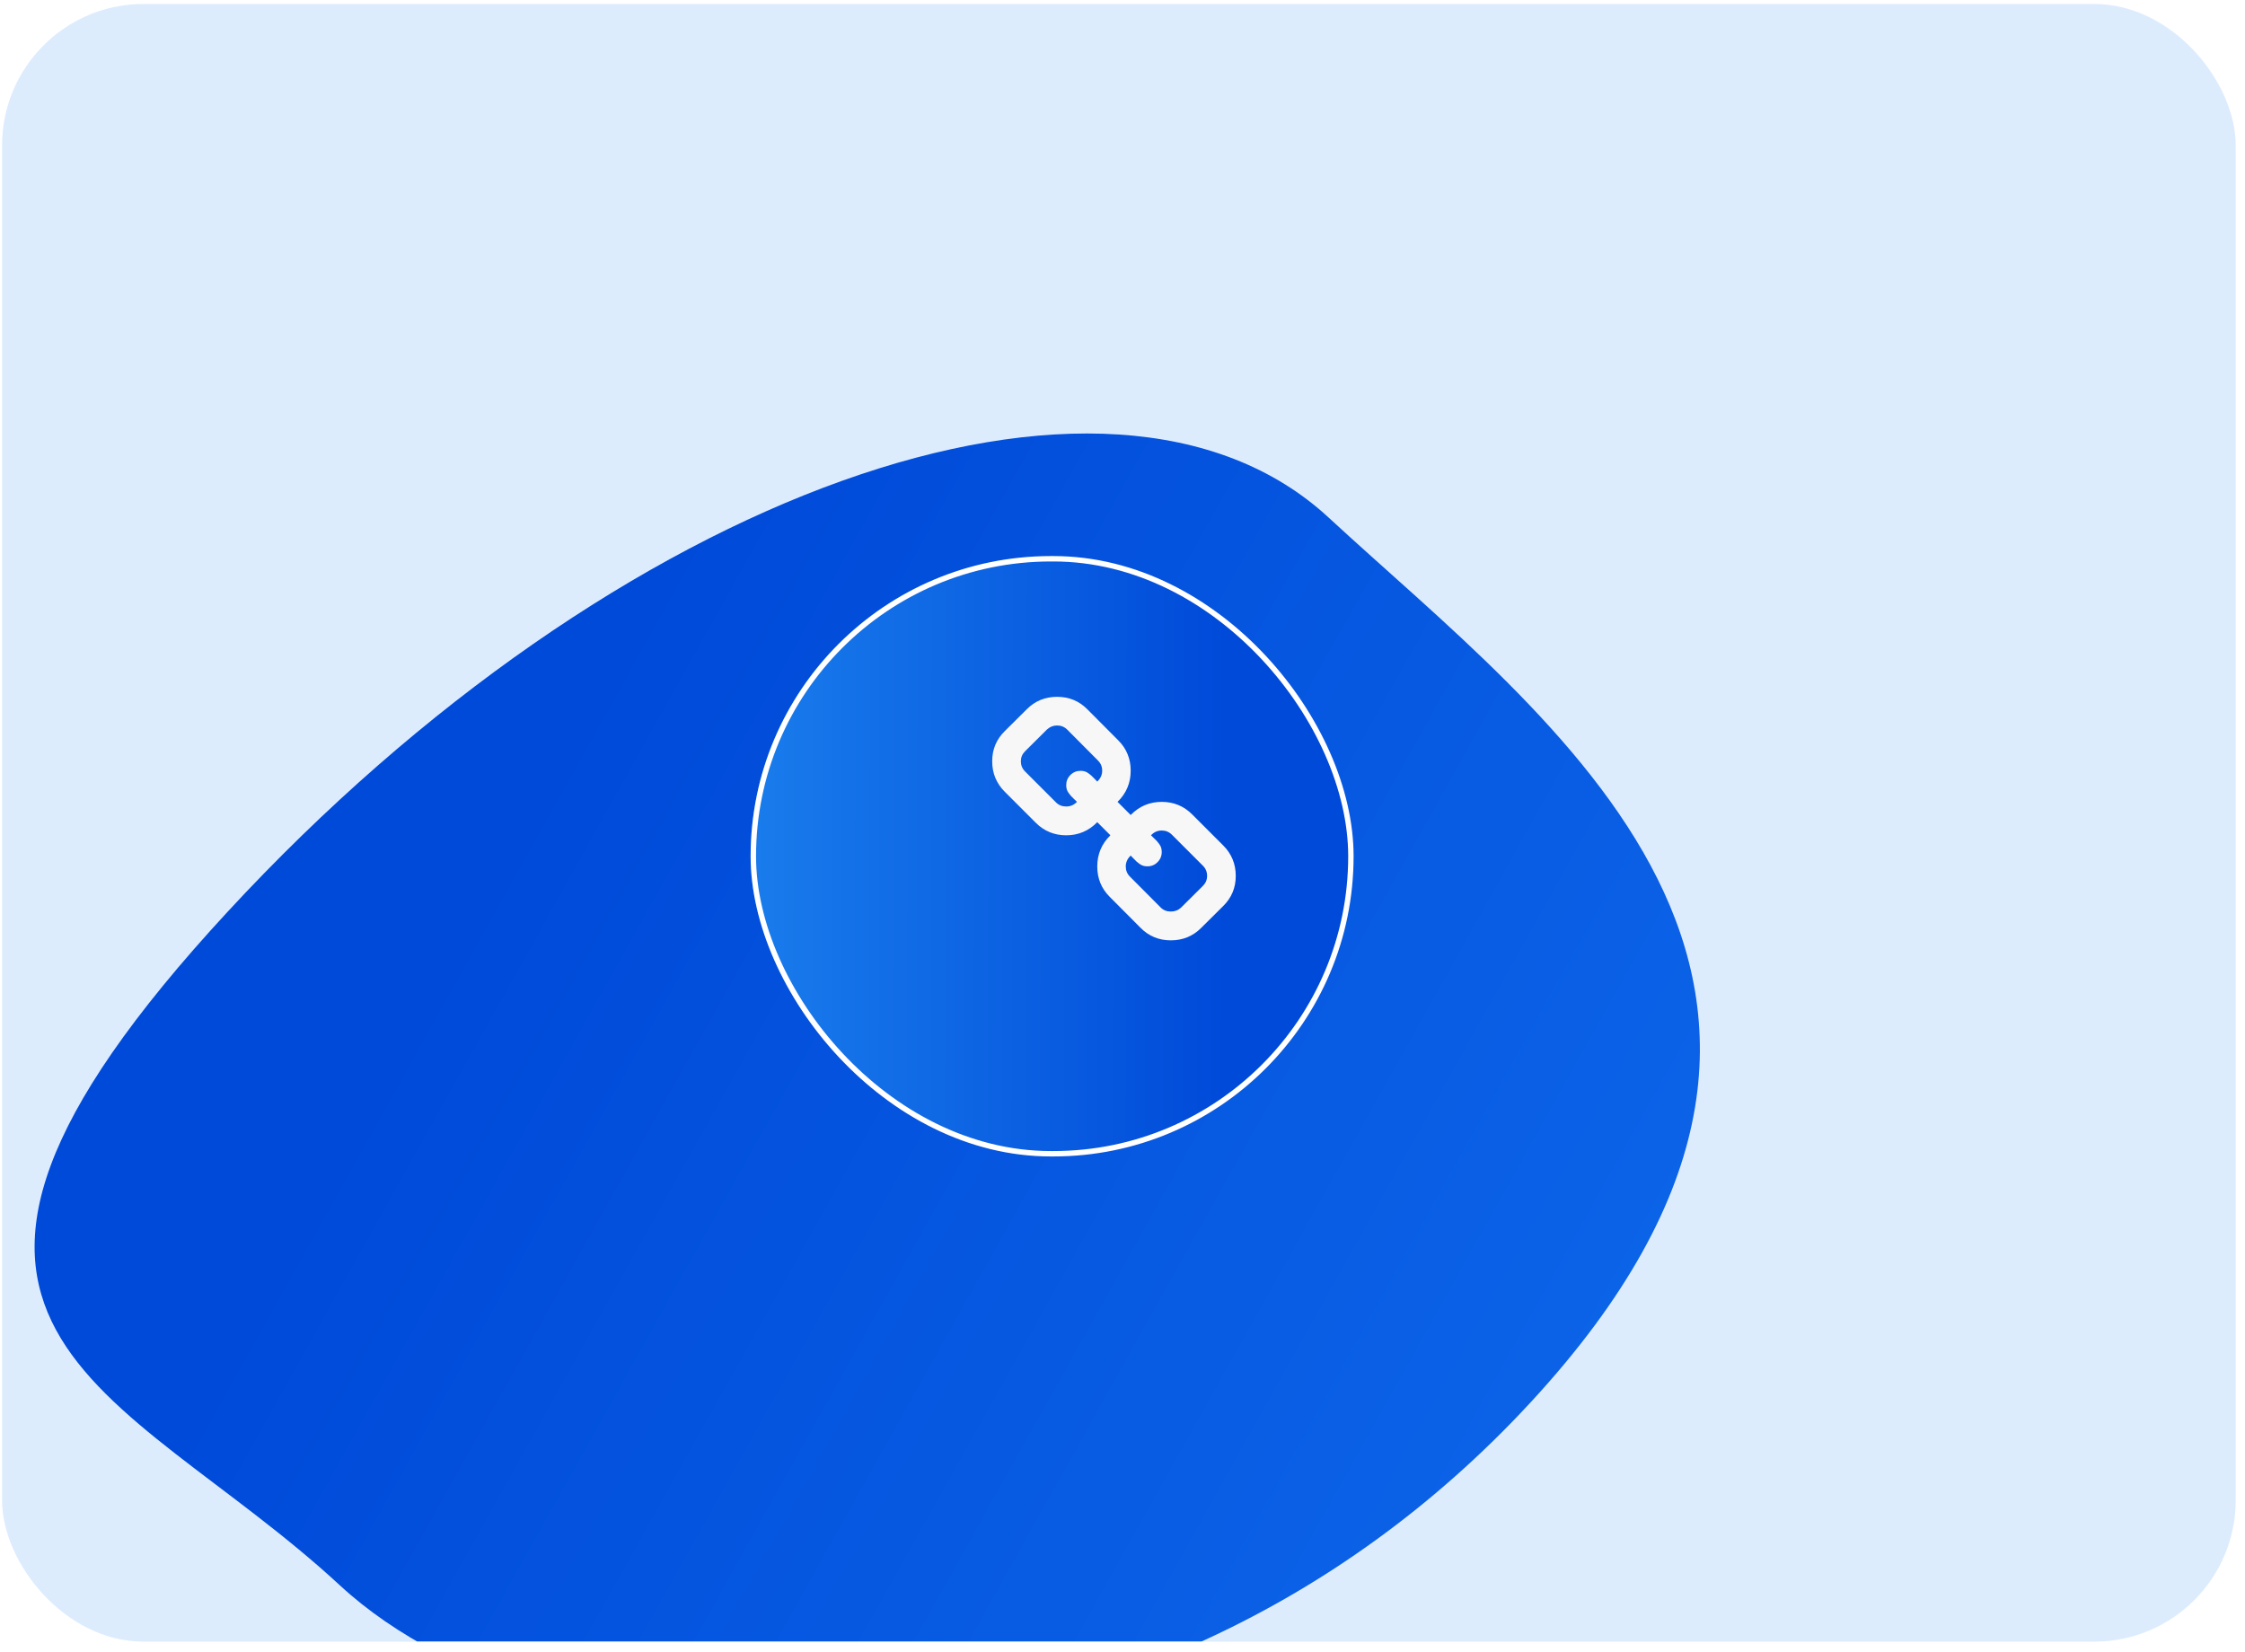 <svg width="212" height="156" viewBox="0 0 212 156" fill="none" xmlns="http://www.w3.org/2000/svg">
<g clip-path="url(#clip0_2427_46798)">
<rect x="0.195" y="0.375" width="210.928" height="154.68" rx="13.359" fill="#DDECFD"/>
<g filter="url(#filter0_f_2427_46798)">
<path d="M32.101 149.741C11.395 130.595 -15.167 125.763 21.53 86.077C58.227 46.391 104.762 29.74 125.468 48.887C146.175 68.034 181.204 92.802 144.507 132.488C107.81 172.174 52.807 168.888 32.101 149.741Z" fill="url(#paint0_linear_2427_46798)"/>
</g>
<g filter="url(#filter1_d_2427_46798)">
<rect x="77.203" y="49.362" width="56.94" height="56.706" rx="28.353" fill="url(#paint1_linear_2427_46798)"/>
<rect x="77.458" y="49.617" width="56.43" height="56.196" rx="28.098" stroke="white" stroke-width="0.51"/>
</g>
<path d="M113.989 82.727C113.989 82.351 113.857 82.031 113.594 81.768L110.663 78.837C110.4 78.574 110.08 78.442 109.705 78.442C109.31 78.442 108.972 78.593 108.69 78.893C108.718 78.922 108.807 79.008 108.958 79.154C109.108 79.3 109.209 79.401 109.261 79.457C109.312 79.513 109.383 79.603 109.472 79.725C109.561 79.847 109.622 79.967 109.655 80.084C109.688 80.202 109.705 80.331 109.705 80.472C109.705 80.848 109.573 81.167 109.31 81.43C109.047 81.693 108.728 81.825 108.352 81.825C108.211 81.825 108.082 81.808 107.964 81.775C107.847 81.743 107.727 81.681 107.605 81.592C107.483 81.503 107.393 81.433 107.337 81.381C107.281 81.329 107.18 81.228 107.034 81.078C106.888 80.927 106.802 80.838 106.773 80.81C106.463 81.101 106.308 81.444 106.308 81.839C106.308 82.215 106.44 82.534 106.703 82.797L109.606 85.714C109.86 85.968 110.179 86.095 110.564 86.095C110.94 86.095 111.26 85.973 111.523 85.728L113.594 83.671C113.857 83.408 113.989 83.093 113.989 82.727ZM104.082 72.791C104.082 72.415 103.95 72.096 103.687 71.833L100.784 68.916C100.521 68.653 100.201 68.521 99.826 68.521C99.459 68.521 99.14 68.648 98.867 68.902L96.796 70.959C96.533 71.222 96.401 71.537 96.401 71.903C96.401 72.279 96.533 72.599 96.796 72.862L99.727 75.793C99.981 76.047 100.3 76.174 100.685 76.174C101.08 76.174 101.418 76.028 101.7 75.737C101.672 75.709 101.583 75.622 101.432 75.476C101.282 75.33 101.181 75.229 101.129 75.173C101.078 75.117 101.007 75.027 100.918 74.905C100.829 74.783 100.767 74.663 100.735 74.546C100.702 74.428 100.685 74.299 100.685 74.158C100.685 73.782 100.817 73.463 101.08 73.2C101.343 72.937 101.662 72.805 102.038 72.805C102.179 72.805 102.308 72.822 102.426 72.855C102.543 72.888 102.663 72.949 102.785 73.038C102.907 73.127 102.996 73.198 103.053 73.249C103.109 73.301 103.21 73.402 103.356 73.552C103.501 73.703 103.588 73.792 103.617 73.82C103.927 73.529 104.082 73.186 104.082 72.791ZM116.695 82.727C116.695 83.854 116.295 84.808 115.497 85.588L113.425 87.645C112.645 88.425 111.692 88.815 110.564 88.815C109.427 88.815 108.469 88.415 107.689 87.617L104.786 84.7C104.006 83.92 103.617 82.966 103.617 81.839C103.617 80.683 104.03 79.701 104.857 78.893L103.617 77.653C102.809 78.48 101.831 78.893 100.685 78.893C99.558 78.893 98.6 78.499 97.81 77.71L94.879 74.778C94.09 73.989 93.695 73.031 93.695 71.903C93.695 70.776 94.095 69.823 94.893 69.043L96.965 66.985C97.745 66.205 98.698 65.815 99.826 65.815C100.962 65.815 101.921 66.215 102.701 67.013L105.604 69.93C106.383 70.71 106.773 71.664 106.773 72.791C106.773 73.947 106.36 74.929 105.533 75.737L106.773 76.977C107.581 76.15 108.558 75.737 109.705 75.737C110.832 75.737 111.79 76.131 112.58 76.921L115.511 79.852C116.3 80.641 116.695 81.599 116.695 82.727Z" fill="#F7F7F7"/>
</g>
<defs>
<filter id="filter0_f_2427_46798" x="-89.194" y="-51.521" width="342.181" height="307.479" filterUnits="userSpaceOnUse" color-interpolation-filters="sRGB">
<feFlood flood-opacity="0" result="BackgroundImageFix"/>
<feBlend mode="normal" in="SourceGraphic" in2="BackgroundImageFix" result="shape"/>
<feGaussianBlur stdDeviation="46.232" result="effect1_foregroundBlur_2427_46798"/>
</filter>
<filter id="filter1_d_2427_46798" x="59.827" y="41.464" width="79.056" height="78.821" filterUnits="userSpaceOnUse" color-interpolation-filters="sRGB">
<feFlood flood-opacity="0" result="BackgroundImageFix"/>
<feColorMatrix in="SourceAlpha" type="matrix" values="0 0 0 0 0 0 0 0 0 0 0 0 0 0 0 0 0 0 127 0" result="hardAlpha"/>
<feOffset dx="-6.319" dy="3.159"/>
<feGaussianBlur stdDeviation="5.529"/>
<feComposite in2="hardAlpha" operator="out"/>
<feColorMatrix type="matrix" values="0 0 0 0 0 0 0 0 0 0 0 0 0 0 0 0 0 0 0.35 0"/>
<feBlend mode="normal" in2="BackgroundImageFix" result="effect1_dropShadow_2427_46798"/>
<feBlend mode="normal" in="SourceGraphic" in2="effect1_dropShadow_2427_46798" result="shape"/>
</filter>
<linearGradient id="paint0_linear_2427_46798" x1="-61.843" y1="275.9" x2="41.158" y2="333.45" gradientUnits="userSpaceOnUse">
<stop stop-color="#004AD9"/>
<stop offset="1" stop-color="#0C64E8"/>
</linearGradient>
<linearGradient id="paint1_linear_2427_46798" x1="77.203" y1="83.089" x2="134.143" y2="83.203" gradientUnits="userSpaceOnUse">
<stop stop-color="#197CEC"/>
<stop offset="0.788" stop-color="#004AD9"/>
</linearGradient>
<clipPath id="clip0_2427_46798">
<rect x="0.195" y="0.374" width="210.928" height="154.68" rx="13.36" fill="white"/>
</clipPath>
</defs>
</svg>
